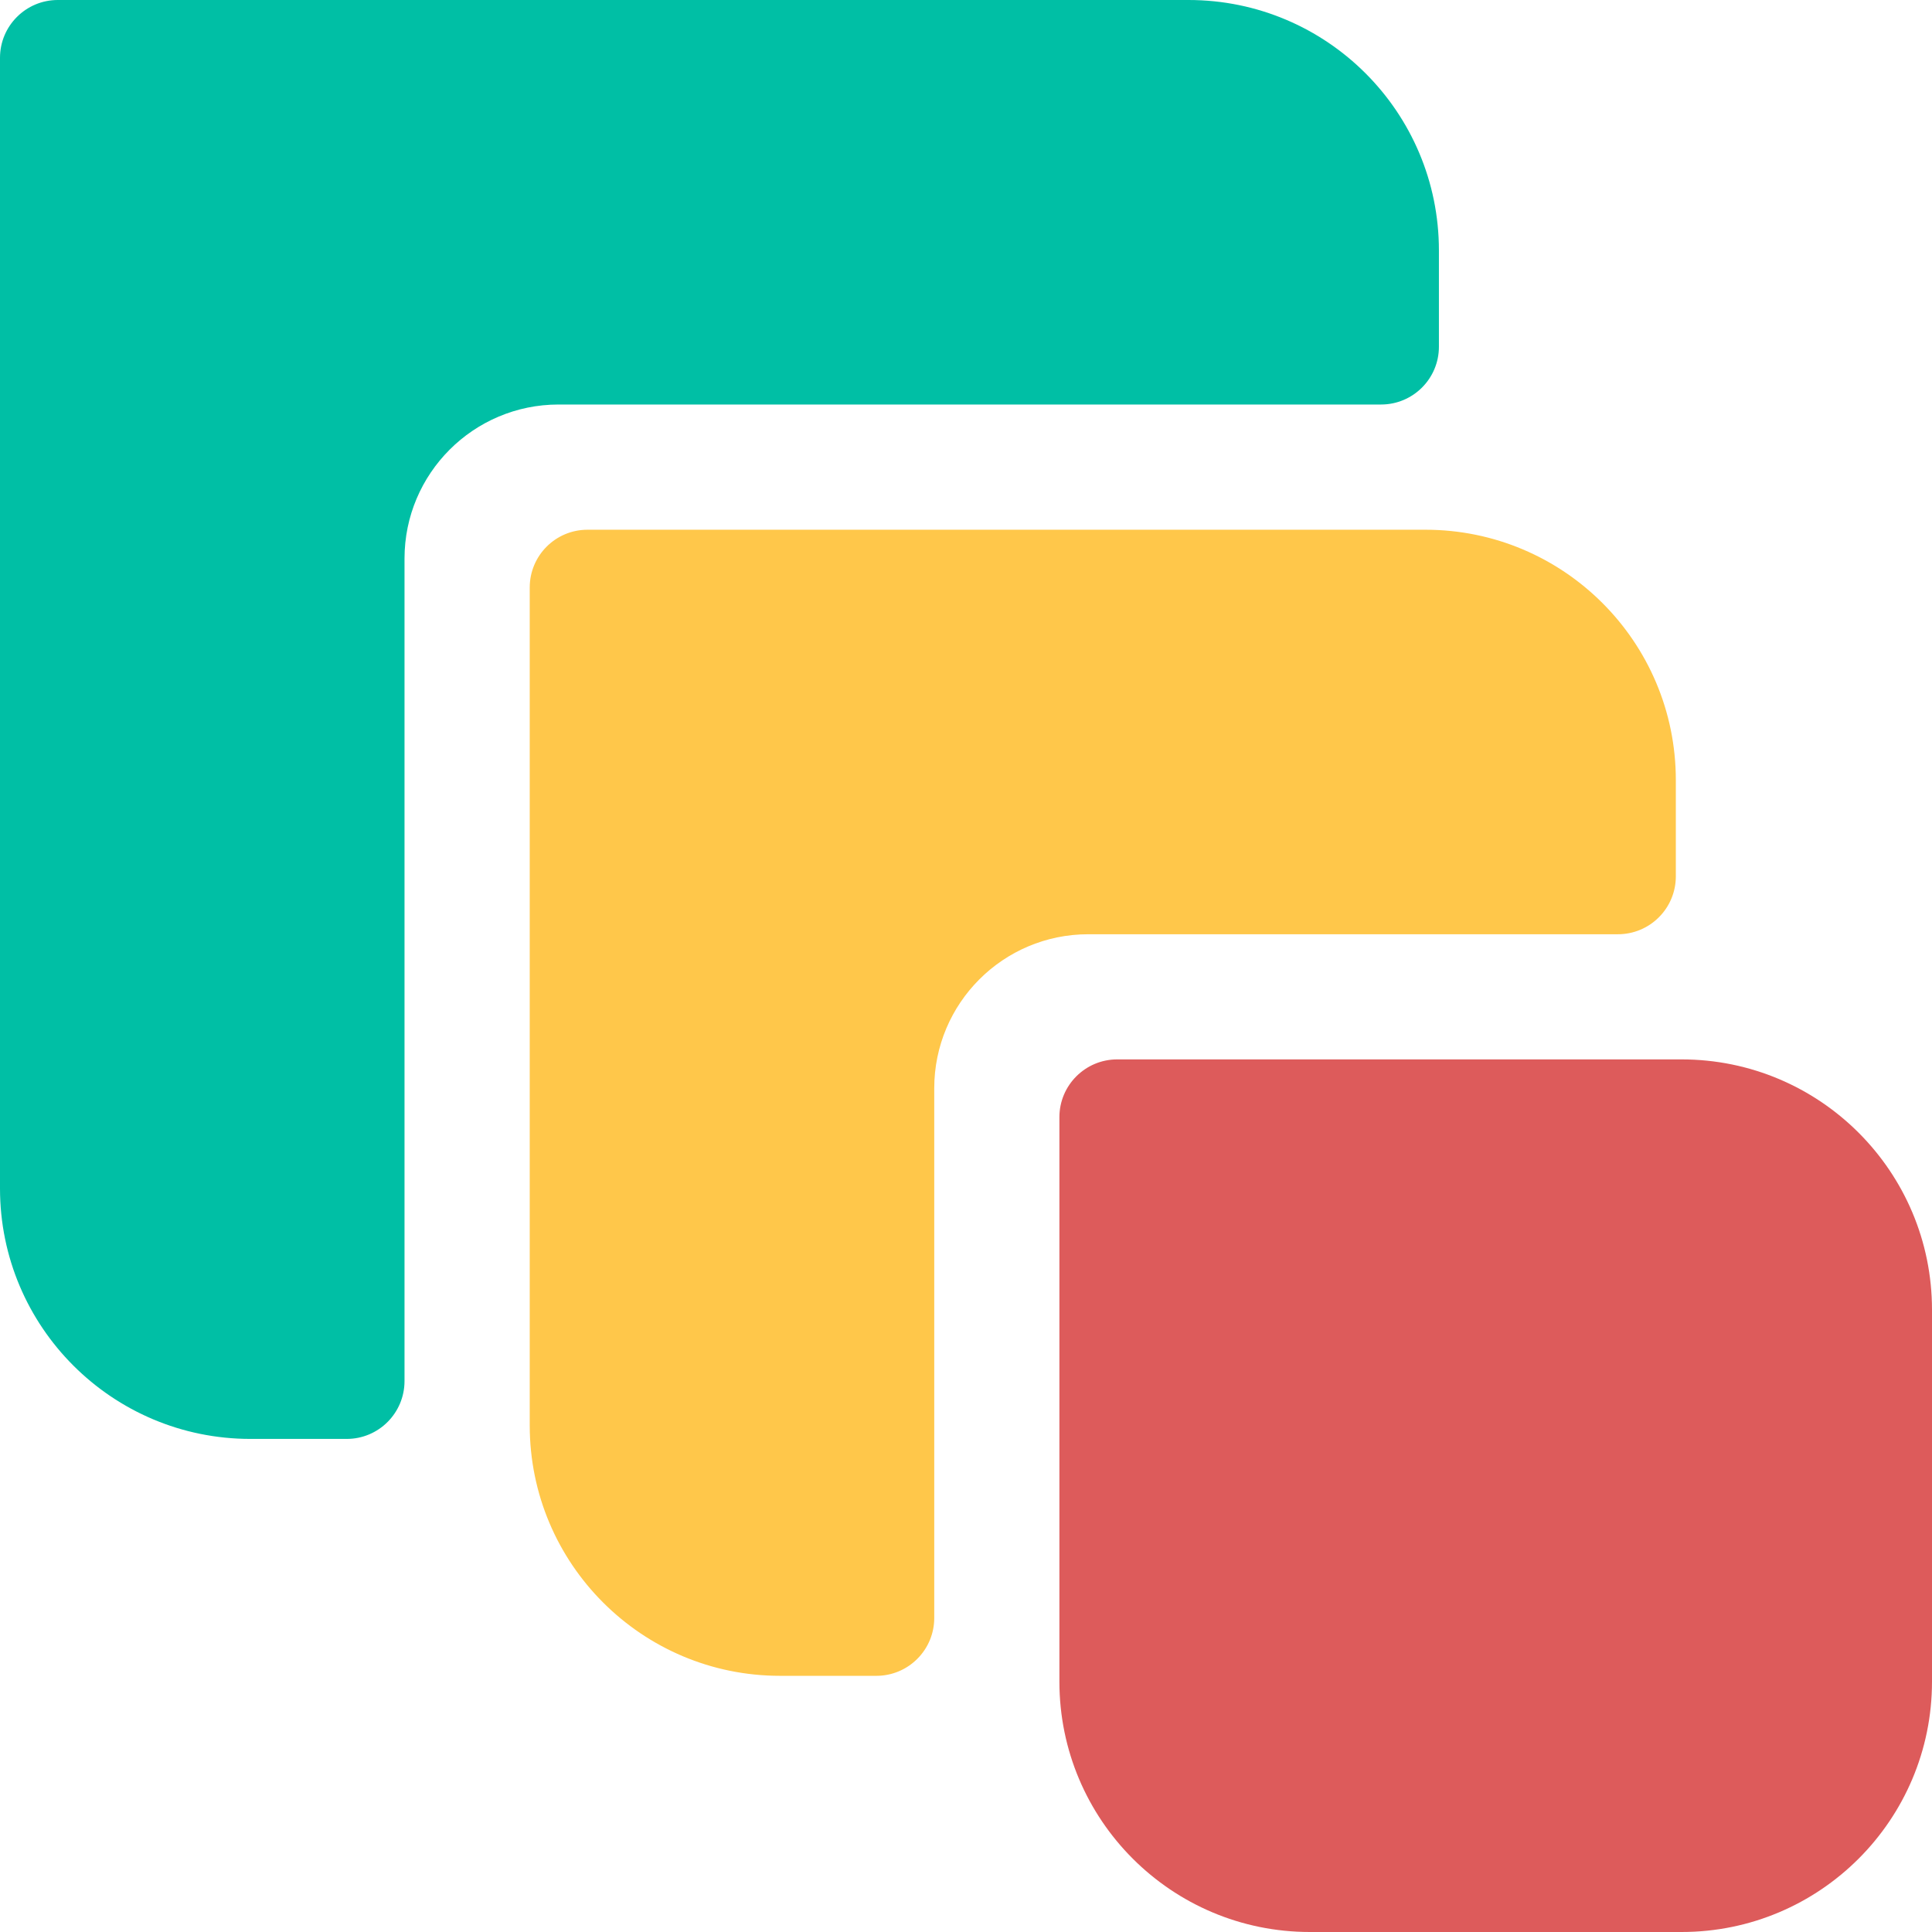 <svg viewBox="0 0 32 32" version="1.1" xmlns="http://www.w3.org/2000/svg">
  <g id="logomark">
    <path d="M6.7,9.252 C6.7,7.843 7.843,6.7 9.252,6.7 L22.875,6.7 C23.404,6.7 23.833,6.271 23.833,5.743 L23.833,4.148 C23.833,1.857 21.976,1.40260798e-16 19.685,0 L0.957,0 C0.429,-3.23678764e-17 6.47357528e-17,0.429 0,0.957 L0,19.685 C2.80521596e-16,21.976 1.857,23.833 4.148,23.833 L5.743,23.833 C6.271,23.833 6.7,23.404 6.7,22.875 L6.7,9.252 Z" fill="#00BFA5"/>
    <path d="M15.474,18.026 C15.474,16.616 16.616,15.474 18.026,15.474 L26.8,15.474 C27.053,15.474 27.297,15.373 27.476,15.193 C27.656,15.014 27.757,14.77 27.757,14.516 L27.757,12.921 C27.757,10.631 25.9,8.774 23.609,8.774 L9.731,8.774 C9.202,8.774 8.774,9.202 8.774,9.731 L8.774,23.609 C8.774,25.9 10.631,27.757 12.921,27.757 L14.516,27.757 C14.77,27.757 15.014,27.656 15.193,27.476 C15.373,27.297 15.474,27.053 15.474,26.8 L15.474,18.026 Z" fill="#FFC74A"/>
    <path d="M18.504,17.547 L27.852,17.547 C30.143,17.547 32,19.404 32,21.695 L32,27.852 C32,30.143 30.143,32 27.852,32 L21.695,32 C19.404,32 17.547,30.143 17.547,27.852 L17.547,18.504 C17.547,17.976 17.976,17.547 18.504,17.547 Z" fill="#DD5B5B"/>
  </g>
</svg>
